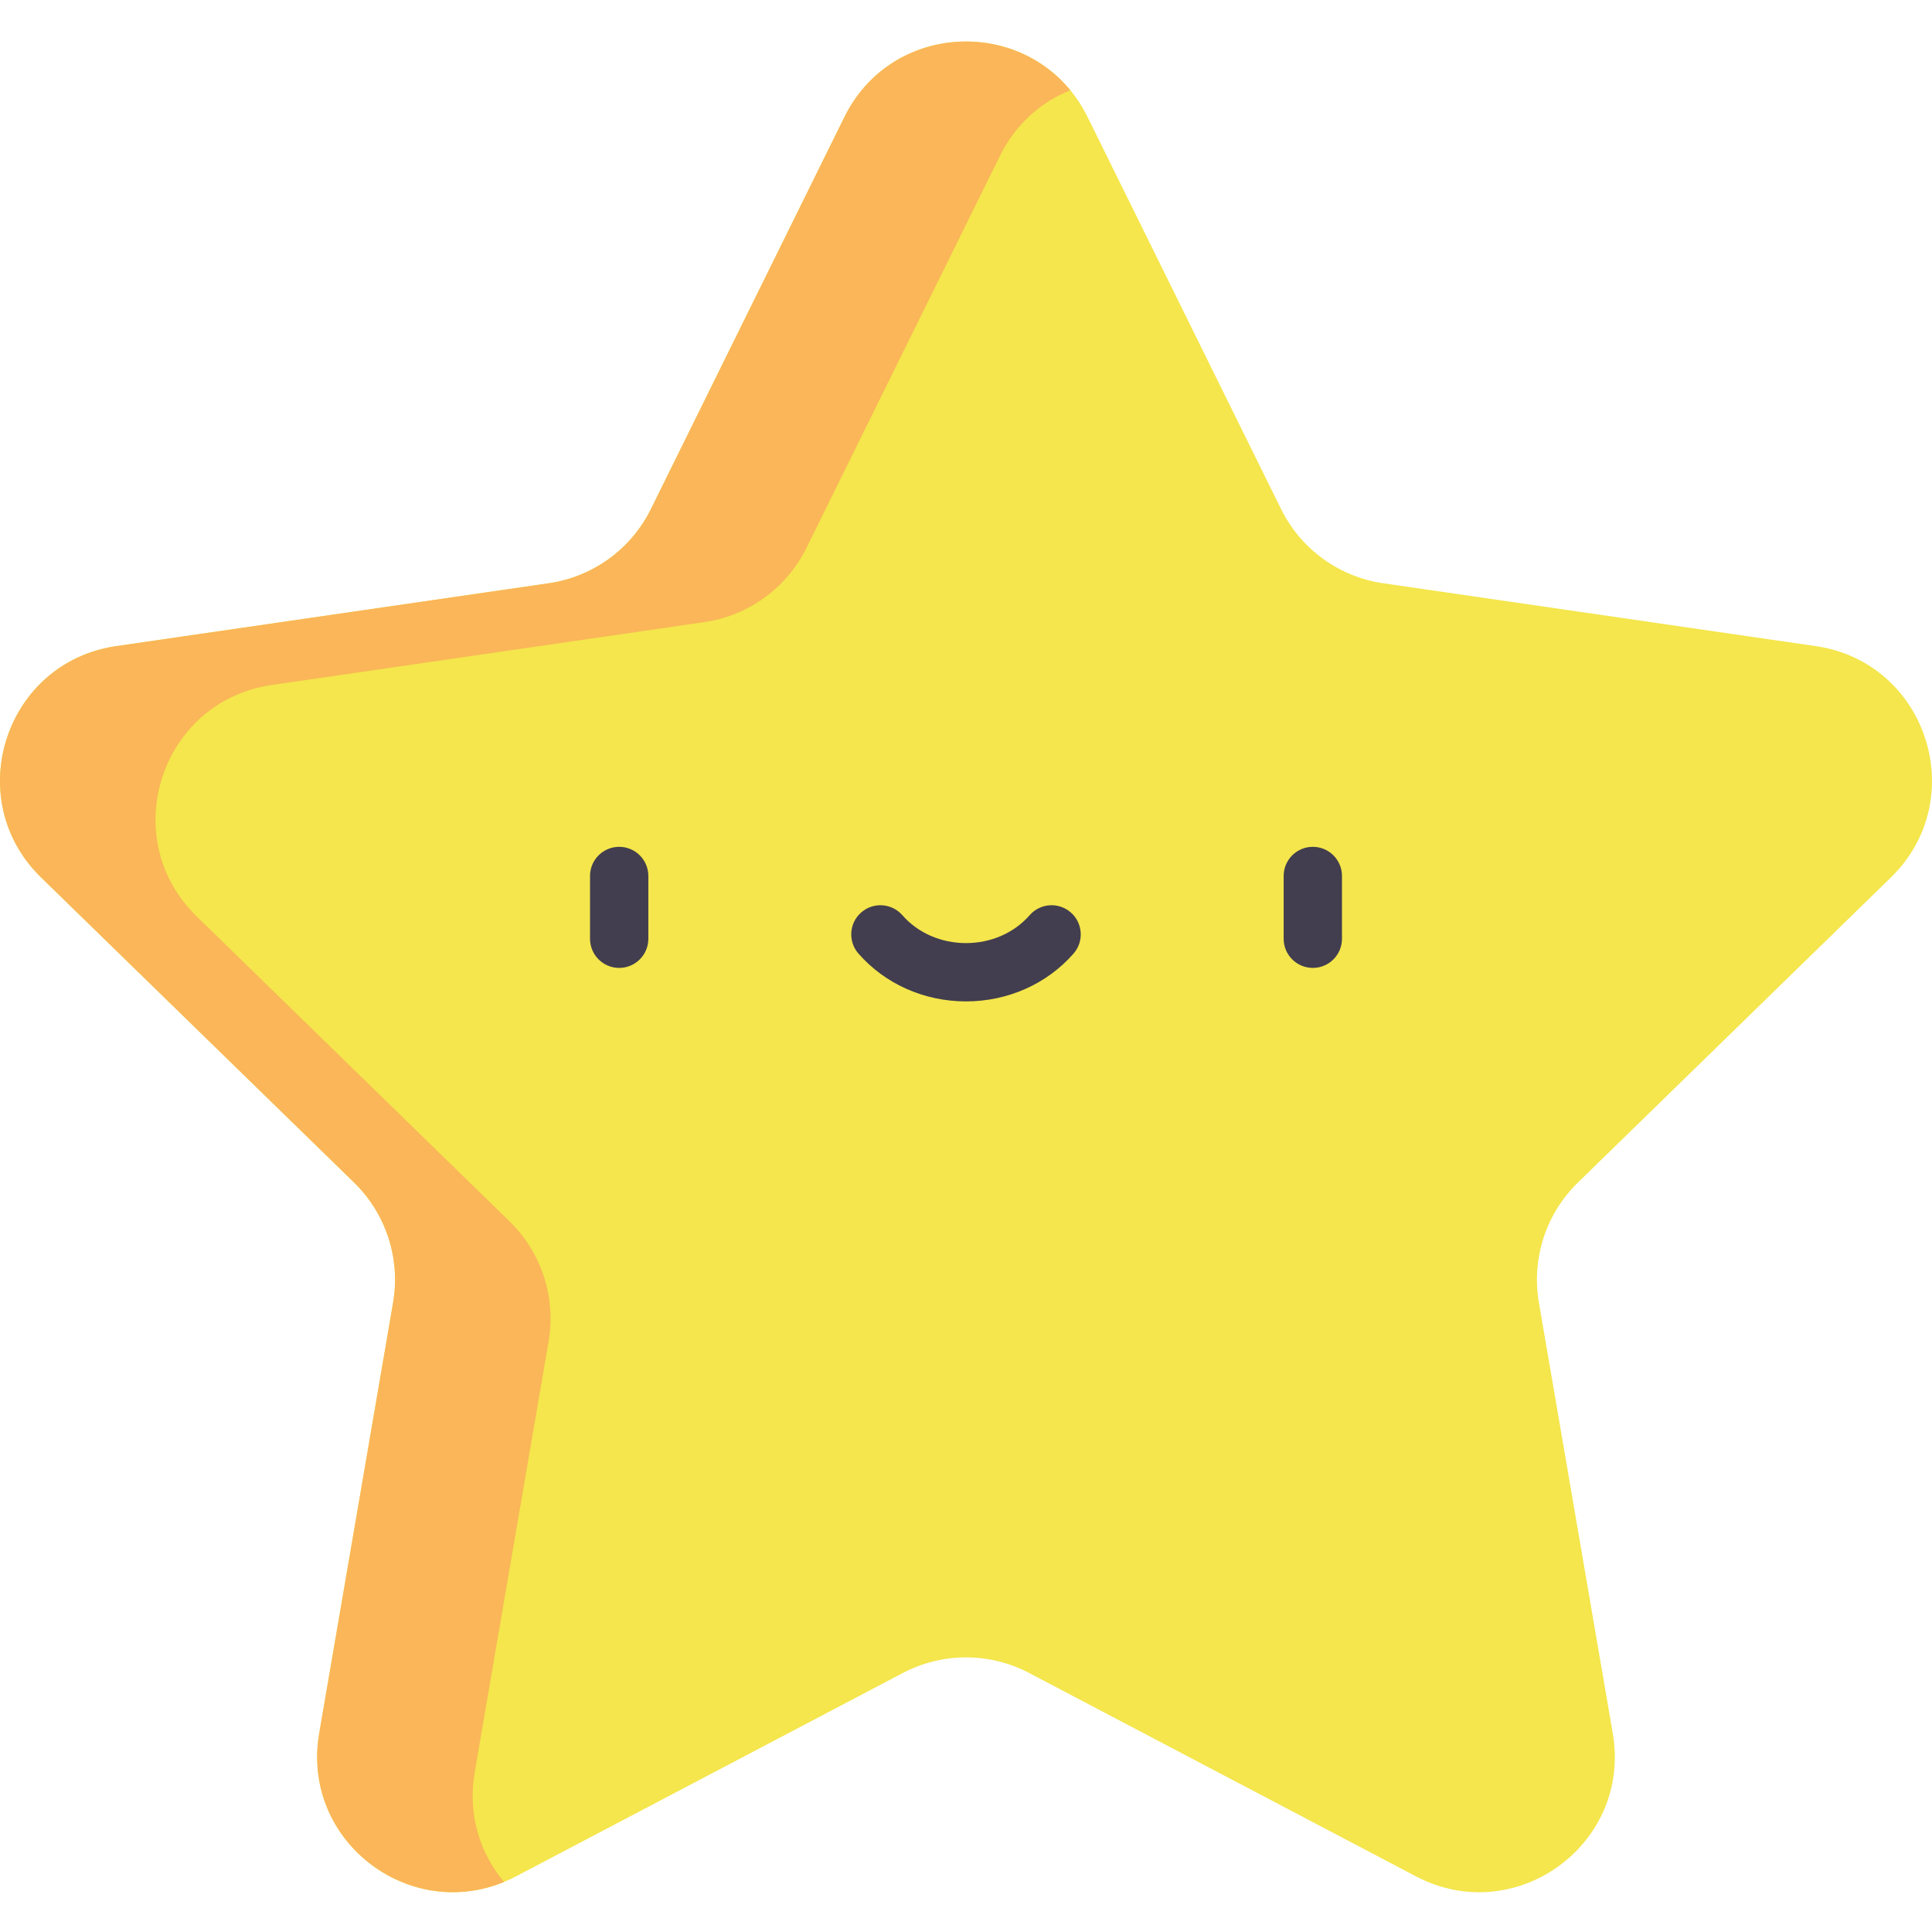 <svg height="511pt" viewBox="0 -10 512 511" width="511pt" xmlns="http://www.w3.org/2000/svg"><path d="m501.105 222.035c21.332-20.797 9.562-57.027-19.922-61.309l-114.625-16.656c-11.707-1.703-21.828-9.055-27.062-19.664l-51.266-103.871c-13.184-26.715-51.277-26.715-64.461 0l-51.266 103.871c-5.234 10.609-15.355 17.961-27.062 19.664l-114.625 16.656c-29.484 4.281-41.258 40.512-19.922 61.309l82.945 80.852c8.469 8.258 12.336 20.152 10.336 31.812l-19.582 114.164c-5.035 29.363 25.785 51.758 52.156 37.891l102.523-53.898c10.473-5.508 22.98-5.508 33.453 0l102.523 53.898c26.371 13.863 57.191-8.527 52.152-37.891l-19.578-114.164c-2-11.66 1.863-23.555 10.336-31.812zm0 0" fill="#f4e64c"/><path d="m125.801 459.168 19.582-114.164c2-11.66-1.863-23.559-10.336-31.816l-82.945-80.852c-21.332-20.793-9.562-57.023 19.922-61.309l114.625-16.656c11.707-1.699 21.828-9.055 27.062-19.664l51.266-103.867c4.215-8.543 10.984-14.34 18.664-17.418-15.875-19.328-47.988-16.961-59.871 7.117l-51.266 103.867c-5.234 10.609-15.355 17.961-27.062 19.664l-114.625 16.656c-29.484 4.281-41.258 40.512-19.922 61.309l82.945 80.848c8.469 8.258 12.336 20.156 10.336 31.816l-19.582 114.164c-4.836 28.195 23.383 49.941 48.984 39.359-6.352-7.562-9.707-17.789-7.777-29.055zm0 0" fill="#fab659"/><g fill="#423e4f"><path d="m164.09 246.004c-4.266 0-7.727-3.461-7.727-7.727v-16.633c0-4.27 3.461-7.727 7.727-7.727 4.27 0 7.727 3.457 7.727 7.727v16.633c0 4.266-3.457 7.727-7.727 7.727zm0 0"/><path d="m347.91 246.004c-4.27 0-7.727-3.461-7.727-7.727v-16.633c0-4.27 3.457-7.727 7.727-7.727 4.266 0 7.727 3.457 7.727 7.727v16.633c0 4.266-3.461 7.727-7.727 7.727zm0 0"/><path d="m256 254.883c-11.07 0-21.457-4.621-28.504-12.676-2.805-3.215-2.48-8.094.734-10.902 3.211-2.809 8.094-2.48 10.902.73 4.105 4.699 10.254 7.395 16.867 7.395s12.762-2.695 16.867-7.395c2.809-3.211 7.688-3.539 10.902-.73 3.215 2.809 3.539 7.688.734 10.902-7.047 8.055-17.434 12.676-28.504 12.676zm0 0"/></g></svg>